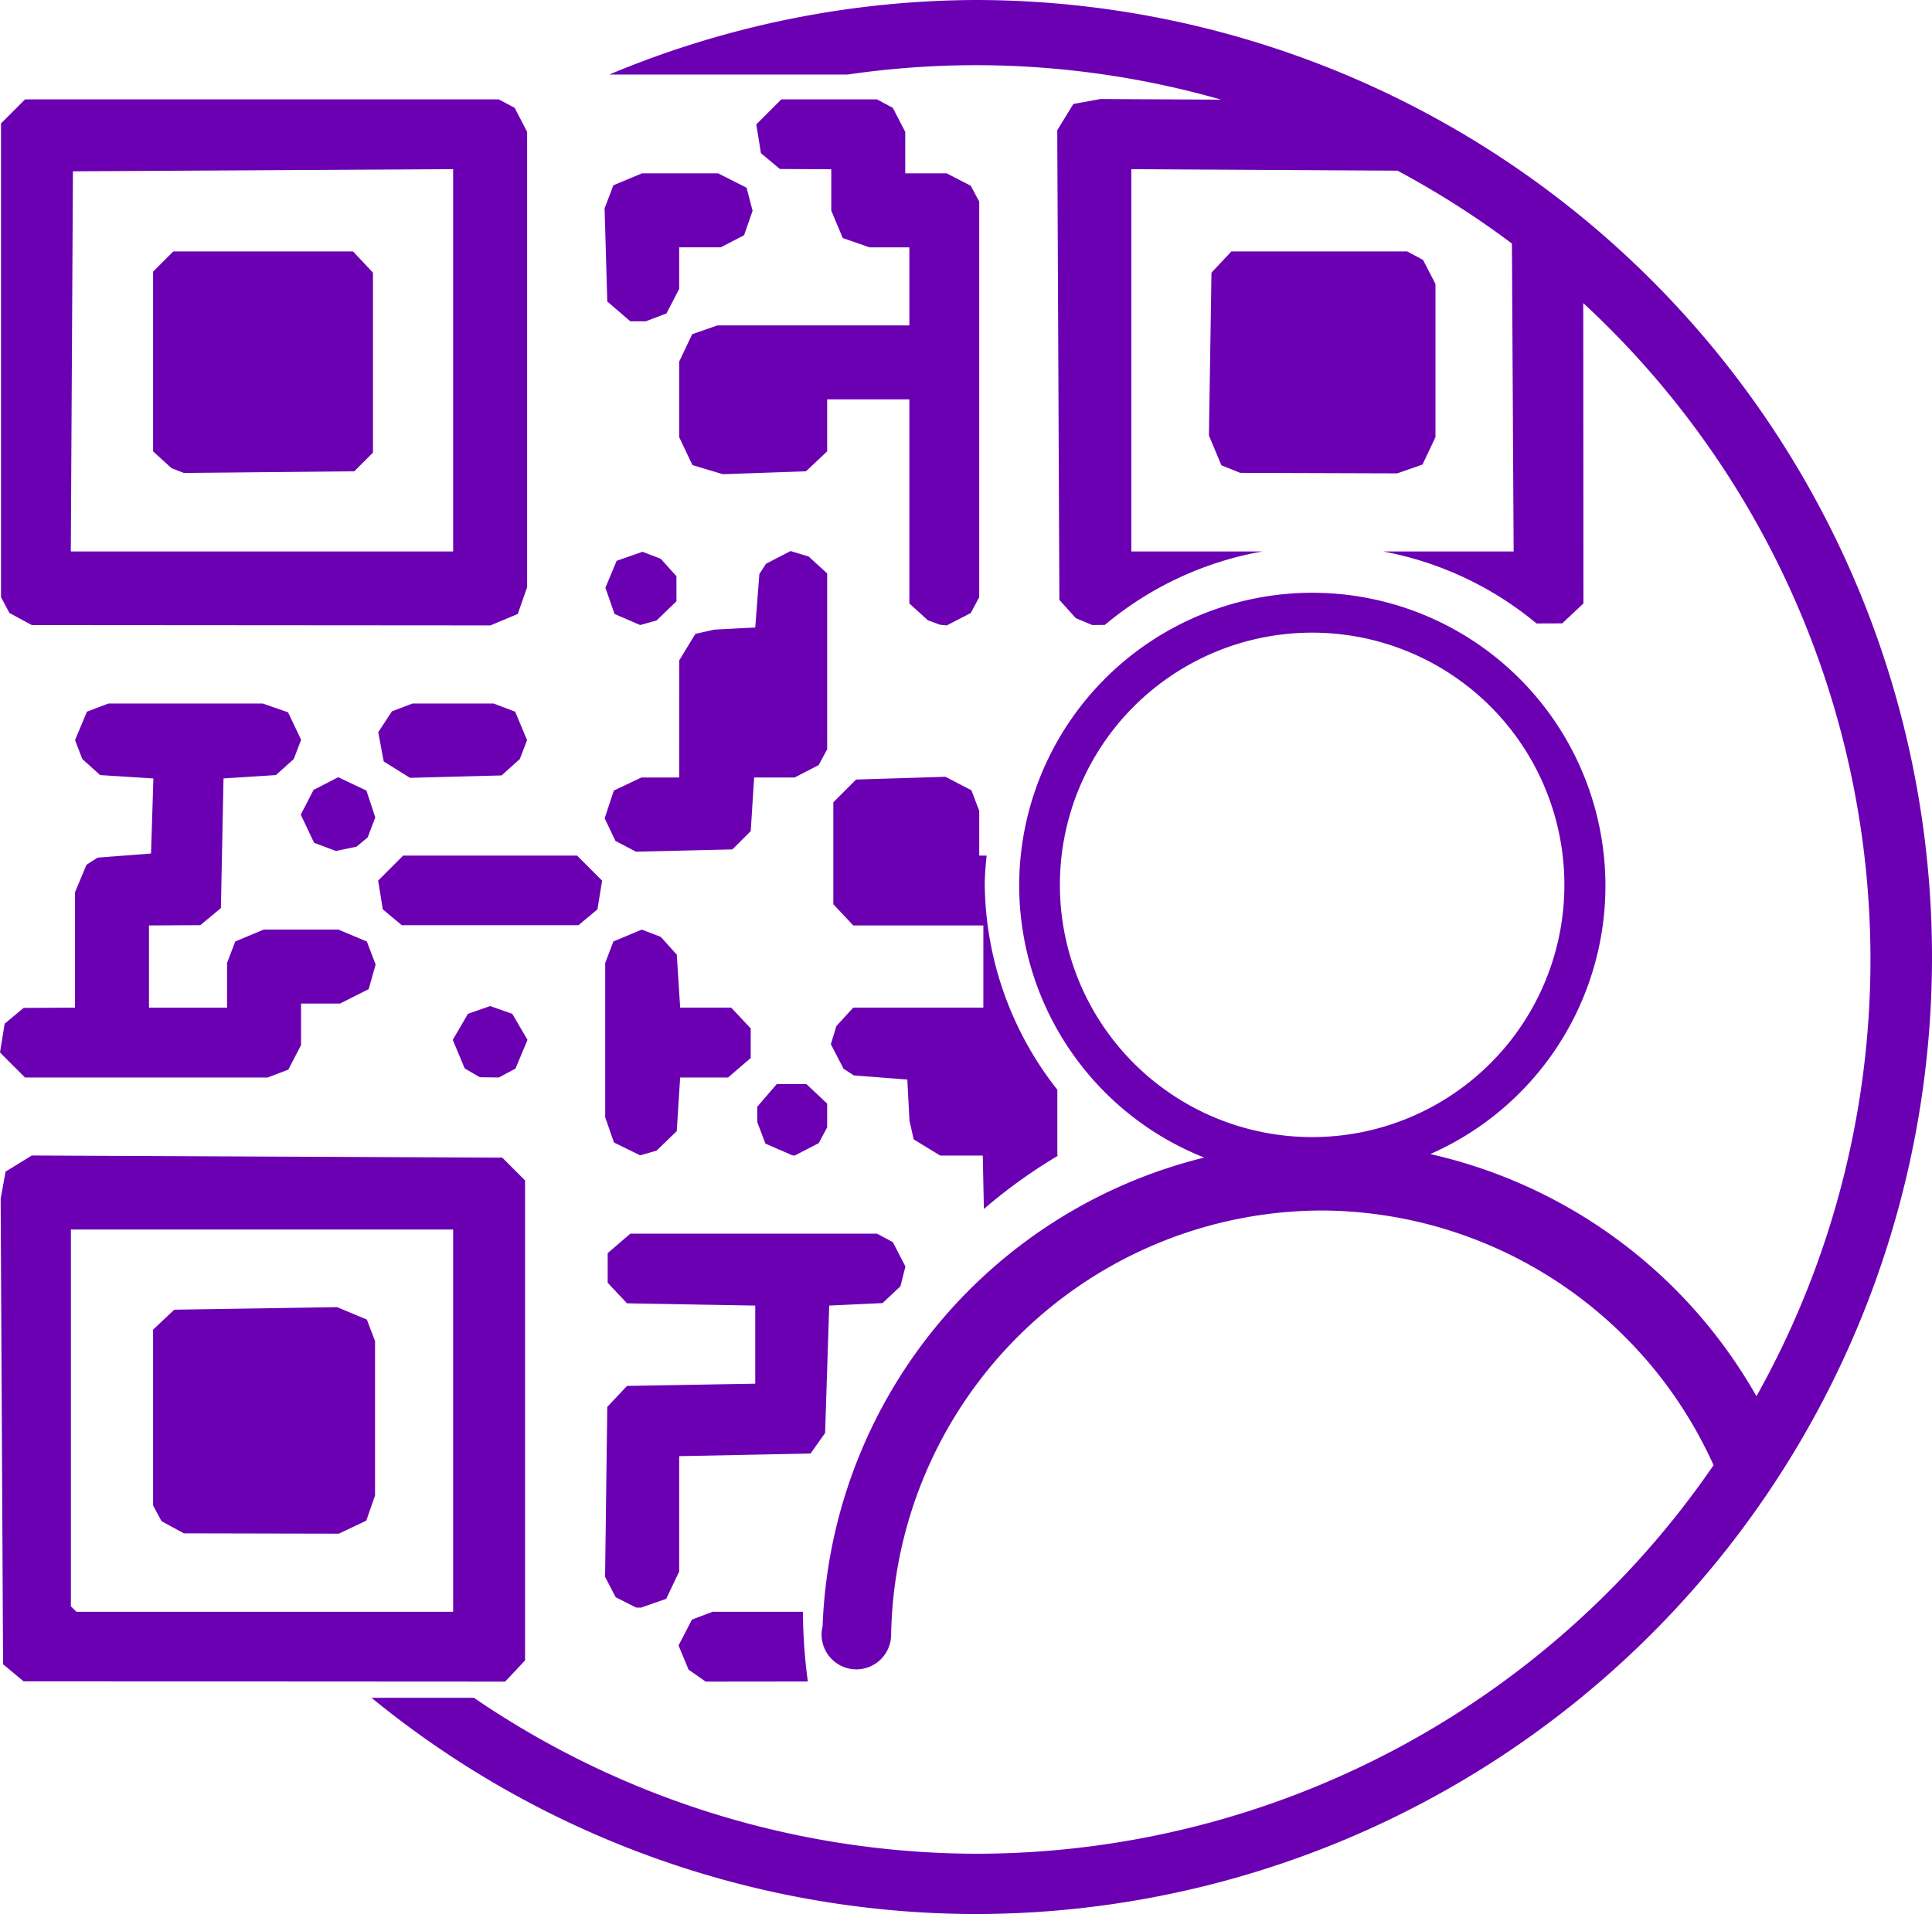 <?xml version="1.0" encoding="UTF-8" standalone="no"?>
<!-- Created with Inkscape (http://www.inkscape.org/) -->

<svg
   version="1.1"
   id="svg1"
   width="817.932"
   height="810.422"
   viewBox="0 0 817.932 810.422"
   xml:space="preserve"
   sodipodi:docname="easy-contact"
   inkscape:export-filename="easy-contact.svg"
   inkscape:export-xdpi="96"
   inkscape:export-ydpi="96"
   xmlns:inkscape="http://www.inkscape.org/namespaces/inkscape"
   xmlns:sodipodi="http://sodipodi.sourceforge.net/DTD/sodipodi-0.dtd"
   xmlns="http://www.w3.org/2000/svg"
   xmlns:svg="http://www.w3.org/2000/svg"><sodipodi:namedview
     id="namedview1"
     pagecolor="#ffffff"
     bordercolor="#000000"
     borderopacity="0.25"
     inkscape:showpageshadow="2"
     inkscape:pageopacity="0.0"
     inkscape:pagecheckerboard="0"
     inkscape:deskcolor="#d1d1d1"><inkscape:page
       x="0"
       y="0"
       width="817.932"
       height="810.422"
       id="page2"
       margin="0"
       bleed="0" /></sodipodi:namedview><defs
     id="defs1" /><g
     id="g1"
     transform="translate(-467.098,-99.963)"><g
       id="g1316"><path
         id="path1"
         style="fill:#6b00b3;fill-opacity:1;stroke:#263238;stroke-width:0;stroke-dasharray:none;paint-order:stroke fill markers"
         d="M 879.82,99.963 A 405.21,405.21 0 0 0 725.053,131.521 h 100.91 a 378.645,378.645 0 0 1 54.371,-3.959 378.645,378.645 0 0 1 103.738,14.596 l -51.07,-0.266 -5.738,1.041 -5.738,1.041 -3.414,5.561 -3.416,5.561 0.453,99.439 0.451,99.438 3.48,3.867 3.48,3.867 3.48,1.447 3.48,1.445 5.297,-0.018 a 142.5,142.5 0 0 1 66.785,-31.127 H 946.053 V 252.523 171.592 l 80.478,0.453 32.205,0.182 a 378.645,378.645 0 0 1 48.445,30.855 l 0.281,49.895 0.453,80.479 h -55.248 a 142.5,142.5 0 0 1 64.926,30.488 l 10.889,-0.037 4.49,-4.217 4.49,-4.219 -0.059,-101.928 -0.016,-25.252 a 378.645,378.645 0 0 1 121.59,277.916 378.645,378.645 0 0 1 -48.268,184.93 212.451,212.451 0 0 0 -138.076,-102.531 124.096,124.096 0 0 0 74.139,-113.559 124.096,124.096 0 0 0 -124.096,-124.096 124.096,124.096 0 0 0 -124.096,124.096 124.096,124.096 0 0 0 78.334,115.041 212.451,212.451 0 0 0 -161.566,198.543 14.731,14.731 0 0 0 -0.439,3.428 14.731,14.731 0 0 0 0.019,0.281 212.451,212.451 0 0 0 -0.014,0.123 h 0.023 a 14.731,14.731 0 0 0 14.699,14.328 14.731,14.731 0 0 0 14.723,-14.328 h 0.002 A 182.823,182.823 0 0 1 1026.936,612.502 182.823,182.823 0 0 1 1192.547,720.338 378.645,378.645 0 0 1 880.334,884.852 378.645,378.645 0 0 1 667.725,818.83 H 624.373 A 405.21,405.21 0 0 0 879.82,910.385 405.21,405.21 0 0 0 1285.029,505.174 405.21,405.21 0 0 0 879.82,99.963 Z m -402.119,42.082 -5.088,5.088 -5.086,5.086 v 100.303 100.305 l 1.783,3.332 1.785,3.334 4.74,2.572 4.742,2.574 97.066,0.068 97.064,0.07 5.801,-2.424 5.799,-2.422 1.975,-5.668 1.977,-5.666 V 252.195 155.793 l -2.629,-5.082 -2.629,-5.082 -3.348,-1.791 -3.348,-1.793 H 578.004 Z m 320.176,0 -5.301,5.301 -5.301,5.303 0.986,6.086 0.988,6.088 4.012,3.344 4.014,3.346 10.875,0.059 10.875,0.057 v 8.756 8.758 l 2.424,5.799 2.422,5.799 5.668,1.975 5.666,1.977 h 8.441 8.441 V 221.221 237.75 h -40.633 -40.633 l -5.34,1.861 -5.338,1.861 -2.752,5.797 -2.75,5.799 v 16.004 16.006 l 2.803,5.904 2.803,5.906 6.428,1.926 6.428,1.928 17.605,-0.609 17.604,-0.609 4.486,-4.219 4.486,-4.219 v -11.006 -11.008 h 17.4 17.402 v 43.199 43.199 l 3.914,3.561 3.916,3.562 2.609,0.955 2.611,0.953 1.391,0.139 1.391,0.137 5.084,-2.629 5.082,-2.627 1.791,-3.348 1.791,-3.348 v -83.754 -83.754 l -1.791,-3.348 -1.791,-3.348 -5.082,-2.627 -5.084,-2.629 h -8.785 -8.787 v -8.787 -8.787 l -2.629,-5.082 -2.627,-5.082 -3.35,-1.791 -3.348,-1.793 H 818.137 Z M 658.938,171.592 v 80.932 80.932 h -80.932 -80.932 l 0.453,-80.479 0.451,-80.479 80.48,-0.453 z m 79.932,1.775 -6.045,2.525 -6.045,2.527 -1.861,4.869 -1.859,4.869 0.566,19.73 0.566,19.73 4.881,4.195 4.883,4.197 h 3.27 3.27 l 4.381,-1.666 4.381,-1.664 2.693,-5.209 2.693,-5.209 v -8.787 -8.787 h 8.787 8.787 l 4.945,-2.557 4.943,-2.557 1.805,-5.176 1.805,-5.176 -1.27,-4.883 -1.268,-4.883 -6.002,-3.043 -6.002,-3.043 -16.152,-0.002 z m -198.416,33.062 -4.271,4.271 -4.271,4.27 v 38.059 38.057 l 3.916,3.562 3.916,3.562 2.609,1.004 2.609,1.004 36.062,-0.348 36.062,-0.348 3.961,-3.963 3.959,-3.963 v -38.094 -38.094 l -4.219,-4.49 -4.219,-4.49 h -38.057 z m 447.967,0 -4.217,4.486 -4.219,4.486 -0.535,34.482 -0.535,34.482 2.633,6.301 2.633,6.301 3.992,1.602 3.992,1.604 33.238,0.109 33.236,0.111 5.34,-1.861 5.338,-1.861 2.752,-5.797 2.75,-5.797 v -32.451 -32.449 l -2.627,-5.082 -2.629,-5.084 -3.348,-1.791 -3.348,-1.791 h -37.223 z m -186.621,126.846 -5.195,2.688 -5.197,2.688 -1.416,2.188 -1.416,2.188 -0.869,11.311 -0.871,11.311 -8.699,0.455 -8.701,0.455 -3.969,0.896 -3.969,0.898 -3.42,5.607 -3.42,5.609 -0.008,24.795 -0.006,24.797 h -8.002 -8.004 l -5.836,2.77 -5.836,2.77 -1.939,5.881 -1.941,5.883 2.293,4.783 2.293,4.783 4.352,2.277 4.352,2.275 20.402,-0.484 20.402,-0.486 3.873,-3.879 3.875,-3.877 0.723,-11.348 0.723,-11.348 h 8.584 8.584 l 5.082,-2.627 5.082,-2.629 1.791,-3.348 1.793,-3.348 v -37.223 -37.225 l -3.916,-3.582 -3.916,-3.584 -3.828,-1.16 z m -62.688,0.316 -5.473,1.906 -5.473,1.908 -2.383,5.707 -2.385,5.705 1.936,5.553 1.934,5.551 5.422,2.346 5.422,2.346 3.48,-0.967 3.48,-0.967 4.205,-4.066 4.205,-4.066 v -5.303 -5.303 l -3.336,-3.703 -3.334,-3.701 -3.852,-1.473 z m 283.496,34.244 A 106.79,106.79 0 0 1 1129.397,474.625 106.79,106.79 0 0 1 1022.607,581.416 106.79,106.79 0 0 1 915.818,474.625 106.79,106.79 0 0 1 1022.607,367.836 Z m -509.611,30.002 -4.547,1.73 -4.549,1.729 -2.514,6.018 -2.516,6.02 1.529,3.998 1.529,3.998 3.779,3.404 3.777,3.404 11.275,0.717 11.273,0.719 -0.496,15.889 -0.498,15.889 -11.311,0.871 -11.311,0.869 -2.354,1.518 -2.352,1.518 -2.434,5.822 -2.432,5.822 v 24.416 24.418 l -10.875,0.059 -10.877,0.057 -4.012,3.346 -4.012,3.344 -0.988,6.088 -0.988,6.088 5.303,5.301 5.301,5.301 h 51.352 51.354 l 4.381,-1.666 4.381,-1.664 2.693,-5.209 2.693,-5.209 v -8.787 -8.787 l 8.266,-0.002 8.264,-0.004 6.053,-3.041 6.051,-3.043 1.469,-5.221 1.469,-5.221 -1.854,-4.869 -1.854,-4.869 -6.045,-2.525 -6.047,-2.527 h -15.771 -15.773 l -6.045,2.527 -6.045,2.525 -1.73,4.547 -1.729,4.549 v 9.457 9.457 H 546.701 530.17 V 509.205 491.805 l 10.877,-0.059 10.875,-0.059 4.35,-3.613 4.352,-3.615 0.551,-27.455 0.553,-27.453 11.096,-0.707 11.094,-0.705 3.779,-3.404 3.777,-3.404 1.553,-4.061 1.553,-4.062 -2.762,-5.822 -2.764,-5.824 -5.34,-1.861 -5.34,-1.861 h -32.688 z m 128.768,0 -4.373,1.664 -4.373,1.662 -2.896,4.42 -2.896,4.42 1.16,6.182 1.16,6.18 5.561,3.473 5.561,3.471 19.398,-0.51 19.398,-0.508 3.857,-3.48 3.857,-3.48 1.529,-3.998 1.529,-3.998 -2.516,-6.02 -2.514,-6.018 -4.547,-1.729 -4.549,-1.73 H 658.938 Z m 225.582,31.025 -18.904,0.584 -18.904,0.582 -4.82,4.826 -4.82,4.824 V 461.25 482.822 l 4.217,4.49 4.219,4.49 h 27.539 27.537 v 17.4 17.402 h -27.537 -27.539 l -3.582,3.914 -3.584,3.916 -1.16,3.828 -1.16,3.828 2.688,5.197 2.688,5.195 2.188,1.416 2.188,1.416 11.311,0.869 11.311,0.871 0.455,8.699 0.455,8.701 0.896,3.969 0.896,3.969 5.609,3.42 5.609,3.42 9.012,0.008 9.014,0.006 0.469,22.613 a 221.667,225 0 0 1 31.453,-22.613 h -0.355 v -27.875 A 142.5,142.5 0 0 1 884,473.5 a 142.5,142.5 0 0 1 0.807,-11.279 h -3.139 v -9.457 -9.457 l -1.664,-4.379 -1.666,-4.381 -5.496,-2.842 z m -257.057,0.17 -5.229,2.703 -5.227,2.703 -2.705,5.229 -2.703,5.229 2.828,5.959 2.828,5.959 4.631,1.732 4.633,1.732 4.34,-0.908 4.34,-0.908 2.367,-1.965 2.365,-1.963 1.611,-4.238 1.611,-4.236 -1.875,-5.682 -1.875,-5.68 -5.971,-2.834 z m 27.5,33.189 -5.301,5.301 -5.301,5.301 0.986,6.088 0.988,6.086 4.012,3.346 4.012,3.344 h 37.412 37.412 l 4.012,-3.344 4.012,-3.346 0.988,-6.086 0.988,-6.088 -5.301,-5.301 -5.301,-5.301 h -36.811 z m 101.025,31.344 -6.018,2.516 -6.018,2.514 -1.73,4.547 -1.729,4.549 v 32.688 32.689 l 1.854,5.318 1.854,5.316 5.543,2.721 5.541,2.719 3.48,-0.996 3.48,-0.996 4.264,-4.125 4.266,-4.125 0.723,-11.357 0.723,-11.355 h 10.141 10.143 l 4.795,-4.125 4.795,-4.125 v -6.268 -6.27 l -4.131,-4.396 -4.133,-4.398 h -10.805 -10.805 l -0.713,-11.213 -0.715,-11.211 -3.402,-3.779 -3.404,-3.777 -4,-1.529 z m -64.217,32.367 -4.693,1.65 -4.693,1.65 -3.217,5.51 -3.217,5.51 2.527,6.049 2.527,6.049 3.207,1.865 3.209,1.865 4.029,0.053 4.029,0.053 3.514,-1.881 3.514,-1.881 2.543,-6.086 2.543,-6.086 -3.217,-5.51 -3.219,-5.51 -4.693,-1.65 z m 121.355,33.037 -4.125,4.795 -4.125,4.797 v 3.27 3.27 l 1.729,4.541 1.727,4.543 5.668,2.463 5.668,2.465 0.521,0.068 0.521,0.066 5.082,-2.627 5.082,-2.629 1.793,-3.348 1.791,-3.348 v -5.031 -5.031 l -4.398,-4.131 -4.396,-4.133 h -6.27 z m -315.375,30.244 -5.561,3.414 -5.561,3.414 -1.041,5.738 -1.041,5.738 0.512,98.555 0.512,98.555 4.35,3.617 4.35,3.617 101.928,0.059 101.926,0.059 4.219,-4.49 L 689.389,803 V 701.385 599.768 l -4.824,-4.824 -4.824,-4.824 -99.58,-0.453 z m 16.531,31.355 h 80.914 80.914 v 80.914 80.914 h -79.754 -79.754 l -1.16,-1.16 -1.16,-1.16 v -79.754 z m 236.846,1.74 -4.795,4.125 -4.795,4.125 v 6.268 6.268 l 4.09,4.355 4.092,4.355 27.145,0.479 27.143,0.477 v 16.531 16.531 l -27.143,0.477 -27.145,0.479 -4.178,4.443 -4.178,4.443 -0.463,35.971 -0.461,35.971 2.236,4.316 2.236,4.316 4.314,2.184 4.316,2.184 1.045,0.025 1.047,0.025 5.338,-1.861 5.34,-1.861 2.75,-5.797 2.752,-5.797 v -24.414 -24.412 l 27.811,-0.555 27.812,-0.557 3.074,-4.35 3.076,-4.35 0.869,-26.971 0.871,-26.973 11.297,-0.529 11.299,-0.529 3.781,-3.551 3.779,-3.551 1.055,-4.199 1.055,-4.201 -2.666,-5.154 -2.664,-5.152 -3.35,-1.793 -3.348,-1.791 h -52.219 z m -124.105,31.121 -34.484,0.535 -34.482,0.535 -4.486,4.219 -4.486,4.219 v 37.223 37.223 l 1.785,3.334 1.783,3.332 4.742,2.574 4.74,2.572 32.799,0.07 32.799,0.07 5.797,-2.752 5.797,-2.75 1.861,-5.34 1.861,-5.34 v -32.688 -32.689 l -1.729,-4.547 -1.729,-4.549 -6.285,-2.625 z m 158.939,128.967 -4.379,1.666 -4.381,1.664 -2.83,5.475 -2.832,5.475 2.117,5.109 2.117,5.111 3.629,2.541 3.627,2.541 43.252,-0.047 a 221.667,225 0 0 1 -2.082,-29.535 H 793.908 Z" /><g
         transform="translate(465,222)"
         id="g440"><g
           id="g1380"
           transform="translate(-154,51)" /></g></g></g></svg>
